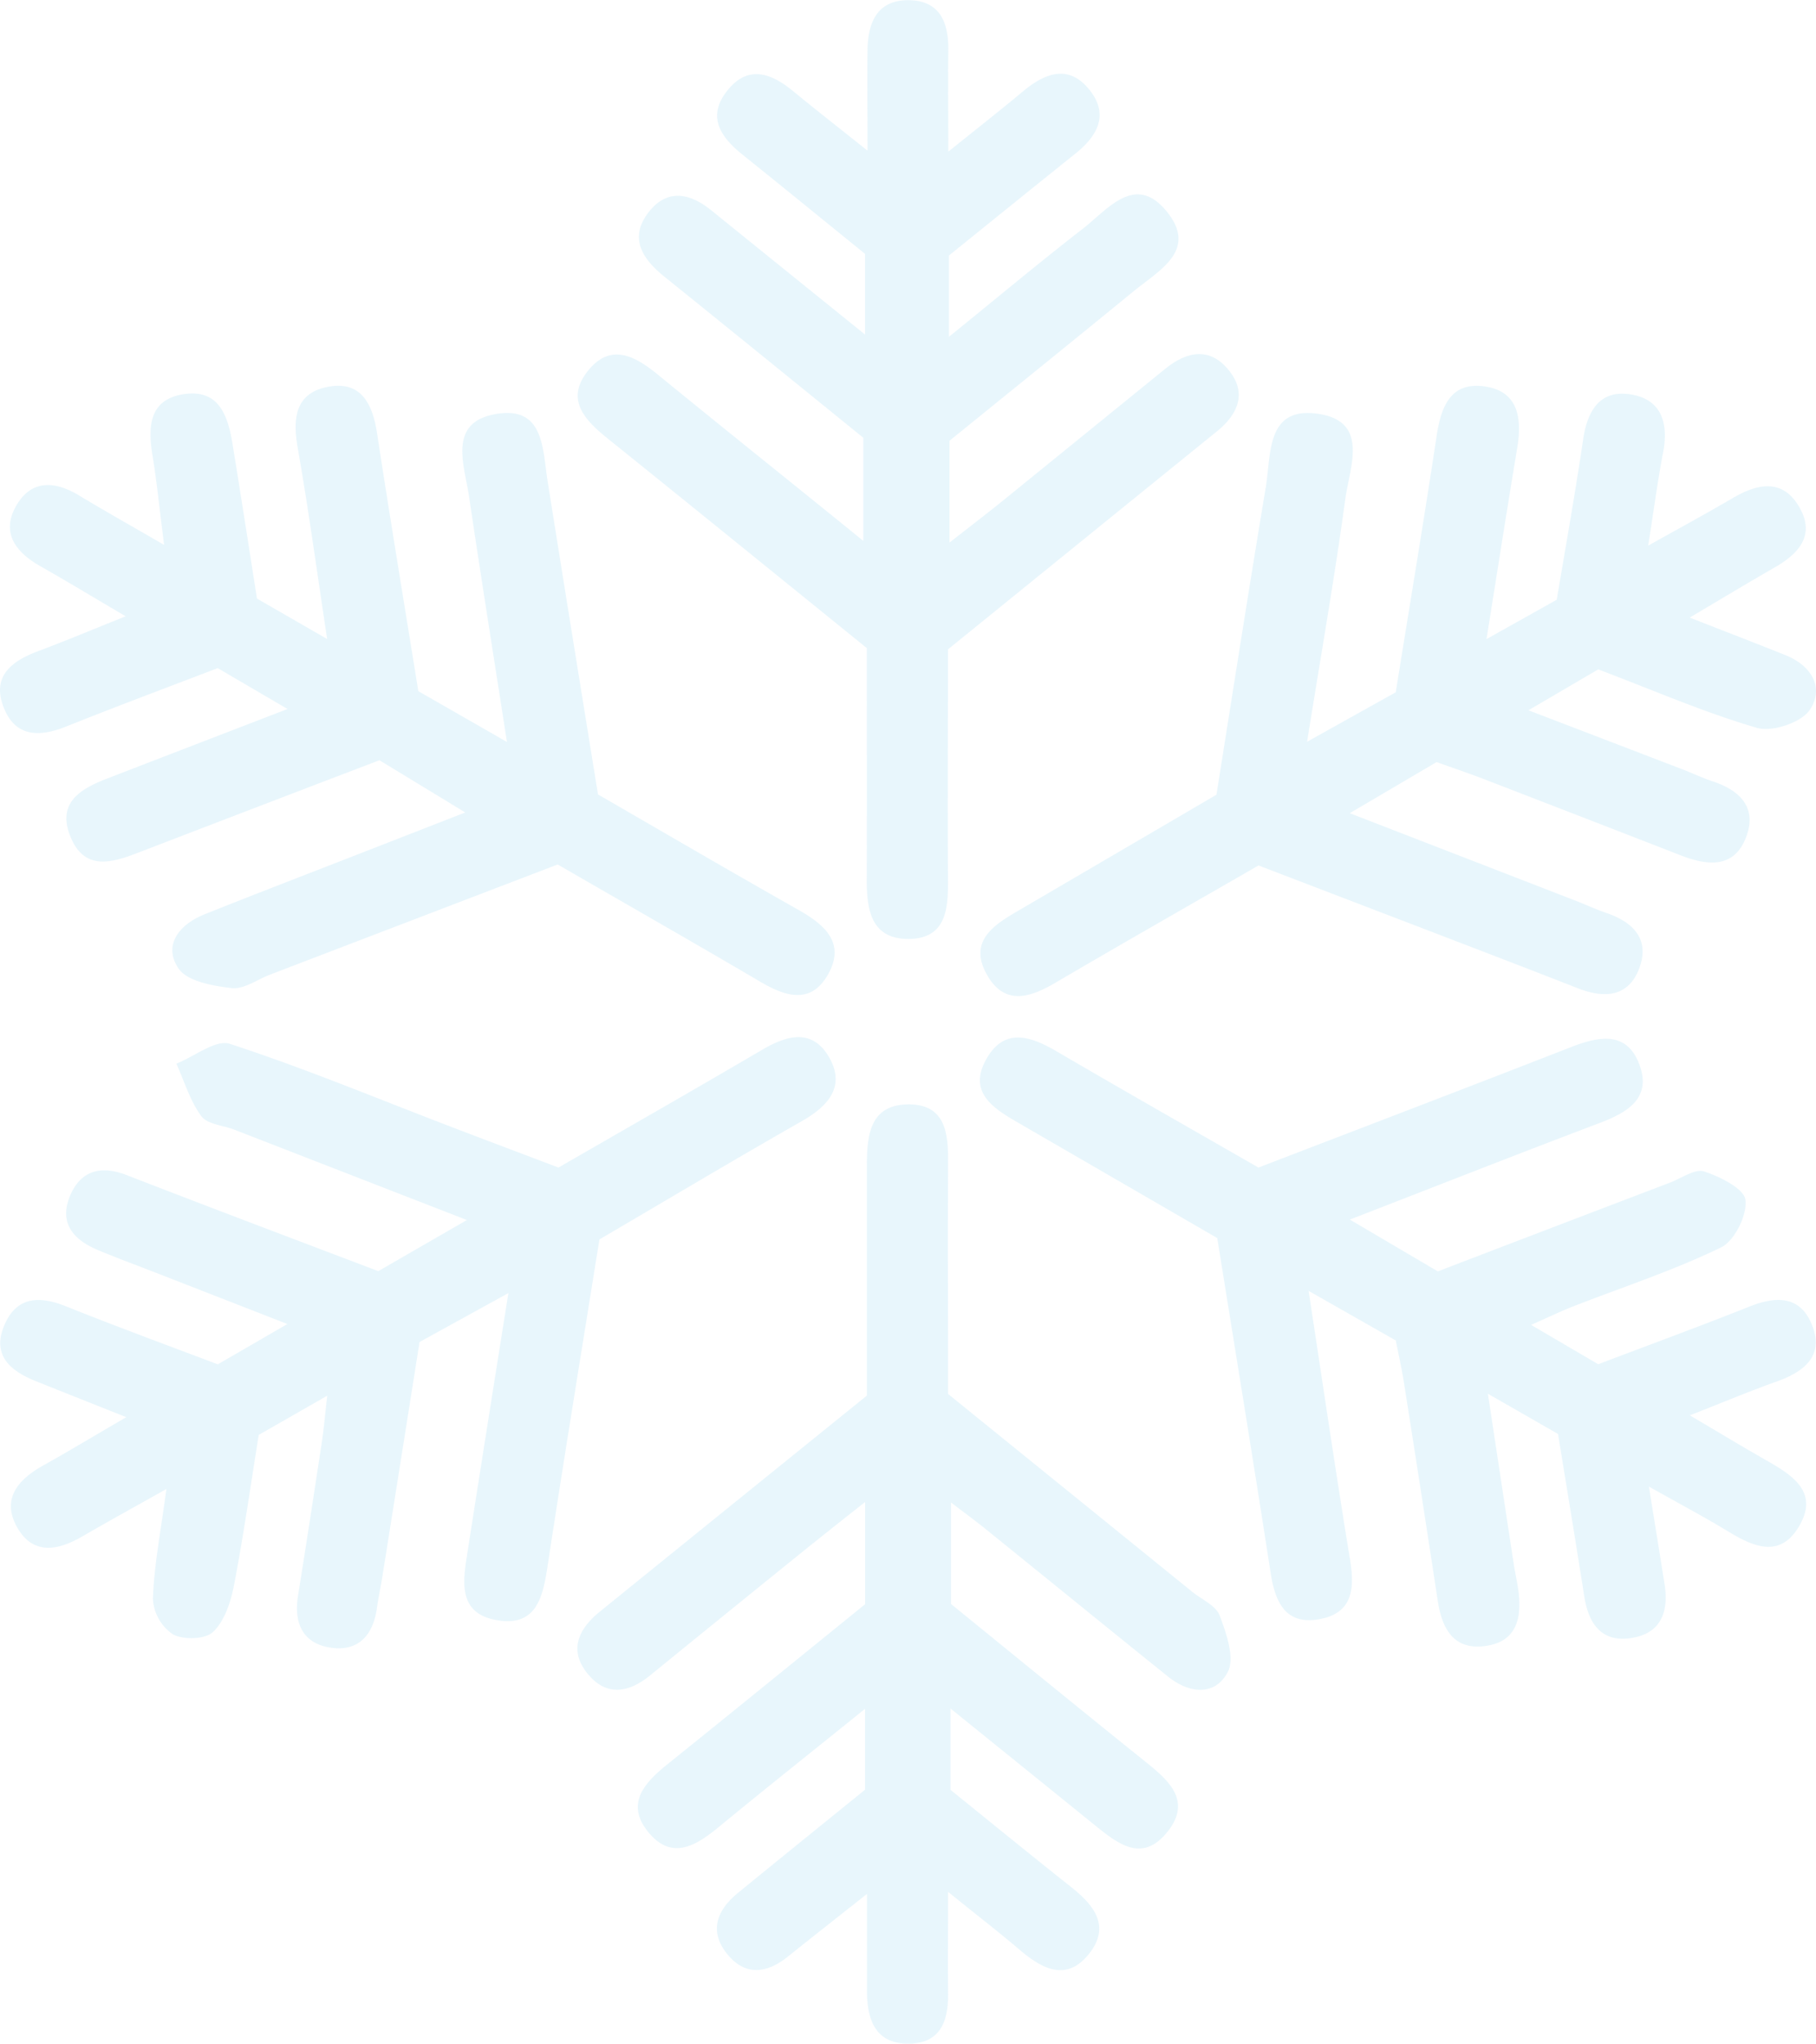 <svg xmlns="http://www.w3.org/2000/svg" viewBox="0 0 355.5 399.95">
  <title>snowflake</title>
  <path d="M169.35,350.24V334.41c-10.2,8.23-19.49,15.6-28.64,23.13-4.48,3.69-9.22,6.61-13.8,1s-.68-9.71,3.8-13.32c12.87-10.34,25.67-20.76,38.65-31.28v-20c-5.08,4-9.33,7.37-13.52,10.76q-14.31,11.56-28.57,23.17c-4,3.27-8.35,4.22-12-.05-4-4.6-2.22-8.88,2.1-12.38q26.08-21.12,52.33-42.32c0-15.14,0-30,0-45,0-6,.58-12,8.26-12,7.27.07,7.68,5.86,7.64,11.58-.09,14.92,0,29.84,0,45.1q23.92,19.37,47.8,38.72c1.86,1.51,4.64,2.69,5.36,4.64,1.31,3.49,3,8.29,1.61,11-2.45,4.77-7.49,4.32-11.65,1-11.84-9.52-23.62-19.11-35.44-28.66-2-1.64-4.13-3.18-7.11-5.47V313.9c12.14,9.86,24.91,20.31,37.78,30.64,4.6,3.69,9.45,7.67,4.72,13.78-5.23,6.74-10.29,2.11-15-1.66-8.86-7.18-17.73-14.33-27.59-22.3v15.92c7.53,6.07,15.56,12.64,23.69,19.08,4.37,3.47,7.61,7.54,3.57,12.81-4.43,5.76-9.24,3.23-13.74-.6-4-3.42-8.22-6.65-14-11.34,0,7.75-.08,13.71,0,19.66.09,5.41-1.34,9.94-7.56,10.05-6.63.12-8.32-4.62-8.32-10.3v-19c-6.12,4.84-10.85,8.55-15.54,12.31-4.18,3.34-8.41,3.76-11.9-.64s-1.94-8.49,2.1-11.8C152.62,363.77,160.91,357.08,169.35,350.24Zm.33-177.85c0,5.79.94,11.33,8.08,11.36,7.34,0,7.86-5.62,7.82-11.37-.09-15.16,0-30.32,0-45.3,17.84-14.46,35.23-28.56,52.63-42.65,4.37-3.54,6-7.85,2-12.37-3.66-4.18-8-3.18-12.07.09Q212,85.26,195.87,98.35c-3,2.4-6,4.71-10,7.84V86.26c11.8-9.56,24-19.41,36.17-29.36,4.8-3.94,12.33-7.83,6.6-15.21-6.28-8.1-11.74-.74-16.71,3.11-8.49,6.58-16.73,13.48-26.16,21.11V50c8.15-6.57,16.42-13.27,24.73-19.92,4.23-3.38,6.65-7.5,2.91-12.32-4.07-5.27-8.74-3.56-13.16.13s-8.8,7.12-14.61,11.79c0-8.08-.08-13.9,0-19.71.09-5.46-1.55-9.85-7.72-9.93s-8,4.32-8.1,9.72c-.07,6,0,12,0,19.72-5.93-4.73-10.28-8.12-14.53-11.62-4.47-3.69-9.07-5.23-13.11.13-3.8,5-1,8.9,3.12,12.23,8.1,6.5,16.14,13.06,24.05,19.47V65.48C158.62,56.82,148.94,49,139.29,41.2c-4.37-3.55-8.88-4.32-12.5.57s-1,8.92,3.16,12.28C143.22,64.74,156.44,75.48,169,85.67v20.18C155,94.48,141.85,84,128.85,73.37c-4.54-3.72-9.33-6.38-13.8-.74s-.47,9.67,4,13.26c16.82,13.52,33.57,27.13,50.64,40.94C169.69,142.54,169.72,157.46,169.68,172.39ZM24.88,230c-5.07-2-9.08-1-11.19,4.08-2.21,5.37.78,8.59,5.51,10.57,3.68,1.54,7.43,2.91,11.15,4.36l25.91,10.1L42.64,267c-10-3.78-19.94-7.43-29.79-11.38-5.22-2.08-9.63-1.87-12,3.72-2.48,5.84,1.13,8.92,6.09,10.92,5.54,2.22,11.09,4.42,17.78,7.08C18.44,281,13.45,284,8.36,286.85s-8.17,6.78-4.84,12.32c3.13,5.22,7.94,4.21,12.59,1.51,5.07-2.94,10.21-5.76,16.46-9.28-1.11,8.36-2.41,14.92-2.64,21.5a9,9,0,0,0,3.92,6.94c2.06,1.12,6.36,1,7.89-.5,2.23-2.15,3.44-5.84,4.06-9.07,1.9-9.9,3.31-19.88,4.85-29.46l13.41-7.67c-.45,3.95-.68,6.57-1.07,9.16-1.52,10-3.05,20-4.65,30-.86,5.31.91,9.3,6.34,10.14s8.36-2.4,9.1-7.72c.29-2.11.76-4.19,1.09-6.3,2.42-15.21,4.83-30.42,7.26-45.79l17.39-9.57c-2.89,18.18-5.47,34.43-8,50.69-.9,5.7-2,12,5.81,13.33,7.66,1.29,8.93-4.5,9.85-10.52,3.24-21.29,6.73-42.55,10.16-64,13.26-7.77,26.28-15.55,39.45-23.05,5.32-3,8.91-6.91,5.4-12.79-3.37-5.62-8.42-4-13.26-1.12-13.09,7.68-26.27,15.2-39.6,22.89-7.51-2.85-15-5.66-22.4-8.5C73,214.63,59.17,208.9,45,204.28c-2.77-.91-6.94,2.48-10.47,3.88,1.56,3.46,2.66,7.27,4.87,10.26,1.2,1.62,4.3,1.81,6.54,2.68L91.4,238.76l-17.34,10C57.18,242.36,41,236.25,24.88,230Zm253.53-48.36c10.19,3.92,20.4,7.81,30.56,11.8,5.18,2,9.86,1.66,11.95-4s-1.23-9-6.5-10.79c-2-.68-3.95-1.6-5.94-2.37l-44.25-17.14,17-10c3.27,1.17,6.27,2.18,9.23,3.32q19.38,7.47,38.73,15c5.24,2,10.37,2.48,12.68-3.77,2.09-5.66-1.26-9-6.54-10.76-2-.66-3.95-1.59-5.94-2.36L299.21,139l13.66-8c10.6,4,20.65,8.4,31.09,11.45,3,.87,8.73-1.07,10.36-3.58,2.85-4.36.24-8.65-4.82-10.67-5.88-2.35-11.8-4.63-18.73-7.34,6.18-3.65,11.39-6.8,16.68-9.83,4.65-2.68,7.91-6.24,4.86-11.65-3.23-5.75-8.12-4.83-13.08-1.92s-10.26,5.78-16.58,9.32c1.14-7.2,1.85-12.72,2.91-18.17,1.15-5.88-.35-10.6-6.58-11.46-5.88-.82-8.25,3.35-9.06,8.82-1.55,10.51-3.43,21-5.17,31.4L291,125.07c2.11-13.22,4-25.3,6-37.35,1-5.93.23-11.34-6.7-12.14-6.45-.75-8.23,4.2-9.07,9.77-2.54,16.82-5.35,33.59-8,50.13l-17.35,9.68c2.73-17.09,5.41-32.27,7.48-47.54.86-6.31,4.9-15.42-5.79-16.7-9.71-1.15-8.73,8.08-9.76,14.31-3.37,20.2-6.51,40.43-9.68,60.3l-39.31,23c-4.62,2.7-9.06,5.86-5.74,12,3.46,6.37,8.46,4.78,13.62,1.74,13.08-7.68,26.28-15.18,39.67-22.9Zm-29.65,126.3c.89,5.73,3,10.15,9.59,8.92s6.84-6.14,5.91-11.78c-2.78-16.95-5.26-33.95-8.09-52.46l17.07,9.71c.6,3.06,1.19,5.66,1.6,8.28q3.36,21.31,6.61,42.64c.8,5.33,3,9.58,9,8.91,6.66-.74,7.55-5.74,6.72-11.35-.24-1.58-.6-3.15-.84-4.72-1.62-10.63-3.23-21.26-5.06-33.34L305,280.63c1.76,10.84,3.5,21.34,5.15,31.86.87,5.55,3.64,9.14,9.59,8,5.51-1,6.93-5.25,6.13-10.37-.94-6-1.93-12-3.08-19.2,5.82,3.28,10.71,5.87,15.43,8.73,4.92,3,10.13,5.38,13.88-.82,4.09-6.75-1.11-10.07-6.25-13-4.65-2.65-9.23-5.41-15.05-8.85,6.84-2.67,11.95-4.84,17.18-6.68,5.53-2,9.22-5.24,6.61-11.31-2.39-5.56-7.13-5.29-12.21-3.26-9.84,3.92-19.8,7.56-29.51,11.25l-13.14-7.7c3.58-1.58,5.88-2.7,8.26-3.63,9.68-3.78,19.6-7,28.92-11.53,2.65-1.28,5.13-6.31,4.78-9.28-.25-2.23-5-4.57-8.1-5.59-1.8-.58-4.43,1.34-6.67,2.19q-22.71,8.65-45.45,17.37l-17.22-10.14c17.19-6.66,33-12.89,48.87-18.89,5.53-2.08,10.29-4.93,7.78-11.52s-8-5.44-13.47-3.3c-20.31,7.93-40.68,15.69-61.07,23.53-13.43-7.71-26.62-15.2-39.72-22.86-5.17-3-10.22-4.5-13.66,1.82-3.32,6.1,1.14,9.25,5.78,11.94l39.53,22.9C241.82,264.31,245.38,286.11,248.76,307.94ZM107.2,94.15c-1-6.26-.68-14.61-9.86-13.17-9.83,1.54-6.45,9.89-5.51,16.22,2.28,15.45,4.75,30.88,7.41,48l-17.35-9.94c-2.8-17.38-5.55-33.93-8.08-50.51-.88-5.73-3.14-10.25-9.55-9.06s-7,6.06-6,11.84c2.11,12,3.75,24.09,5.78,37.52l-13.74-7.91C48.72,107,47.16,97,45.55,87.07c-.9-5.62-2.63-11.1-9.78-9.9-6.57,1.1-6.83,6.36-5.93,11.88.87,5.32,1.41,10.7,2.28,17.58C25.58,102.84,20.51,100,15.55,97c-4.79-2.91-9.42-3.2-12.39,2S3,108,7.8,110.75c5.29,3,10.48,6.14,16.8,9.86-6.57,2.63-11.88,4.85-17.26,6.87-5,1.89-8.87,4.79-6.74,10.64,2.22,6.14,7,6.24,12.51,4,9.84-3.94,19.79-7.64,29.51-11.37l13.67,8c-12.58,4.85-23.73,9.13-34.86,13.44-5.26,2-10.43,4.62-7.66,11.5s8.21,5.14,13.51,3.09c15.62-6,31.26-12,47-18l16.8,10.22-19.19,7.48c-10.66,4.16-21.36,8.26-32,12.51-4.85,2-8,6-4.95,10.53,1.7,2.54,6.74,3.42,10.42,3.85,2.34.27,5-1.66,7.43-2.61l56.38-21.58c13.44,7.76,26.39,15.15,39.25,22.7,5,3,10.24,5,13.73-1.28,3.41-6.16-.82-9.71-5.95-12.6-13-7.34-25.85-14.86-39.14-22.53C113.7,134.64,110.41,114.4,107.2,94.15Z" fill="#1aa2dd" opacity="0.1"/>
</svg>
